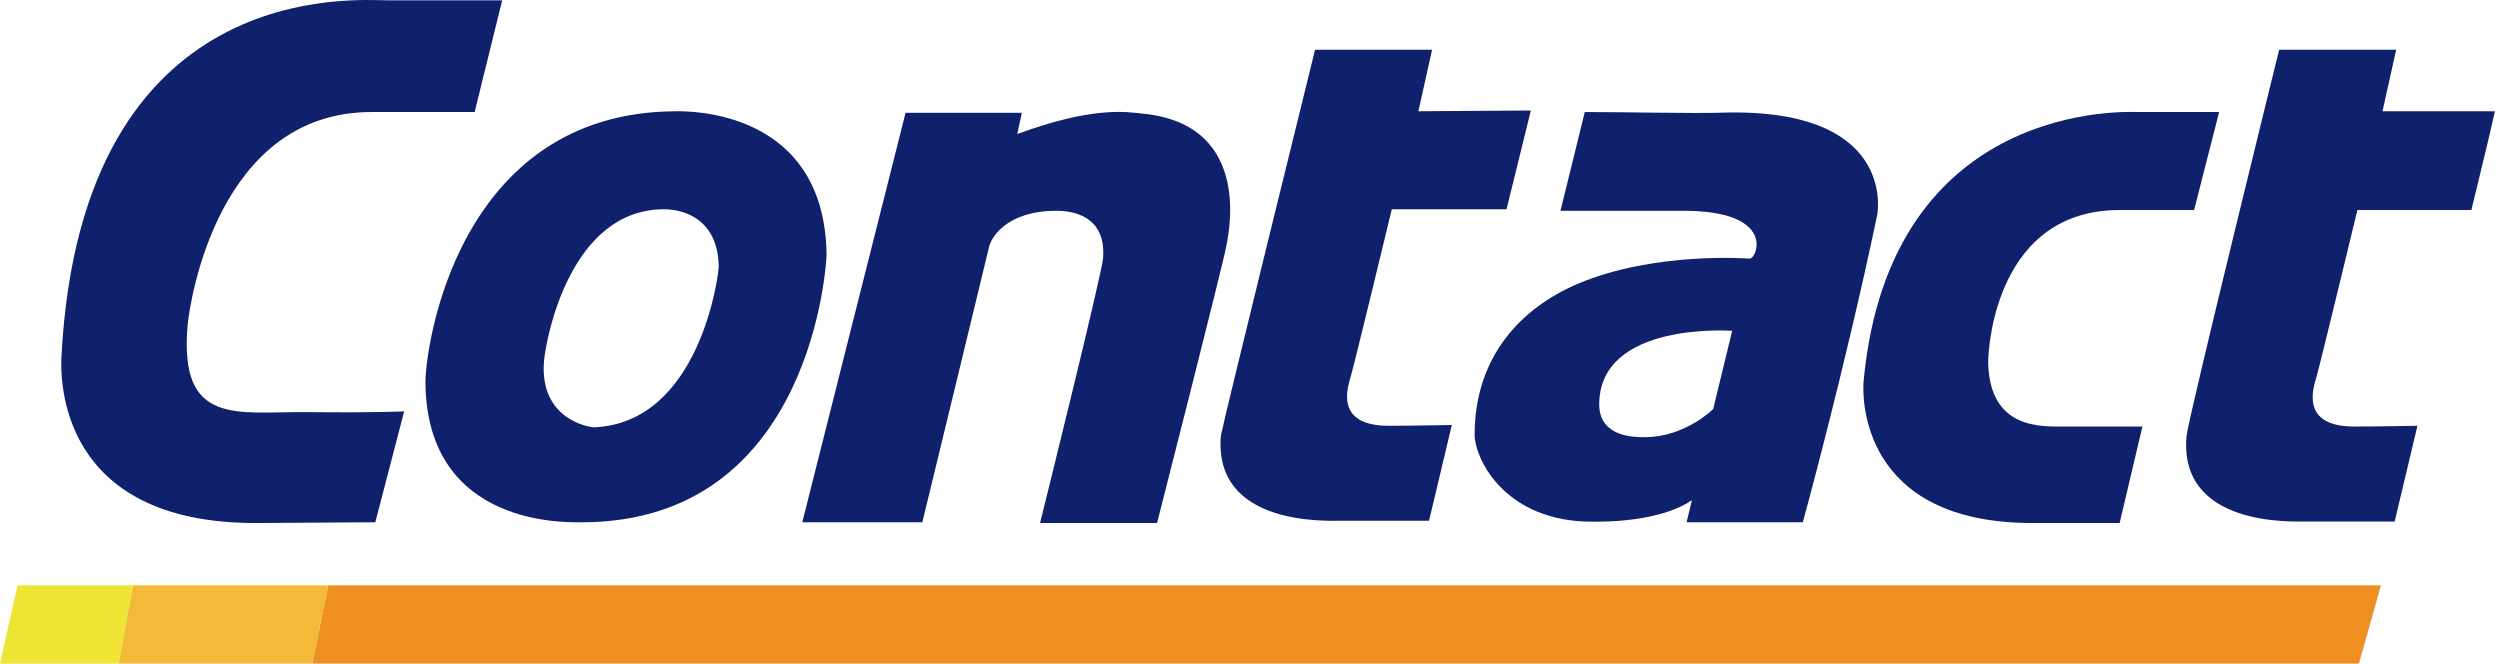 <svg width="162" height="43" viewBox="0 0 162 43" fill="none" xmlns="http://www.w3.org/2000/svg">
<path fill-rule="evenodd" clip-rule="evenodd" d="M43.864 7.21C29.538 7.21 27.52 22.718 27.569 24.884C27.716 34.237 36.873 33.844 37.759 33.844C52.676 33.794 53.562 16.958 53.562 16.465C53.415 7.062 44.553 7.21 43.864 7.21ZM38.498 27.69C38.202 27.69 34.953 27.198 35.249 23.407C35.396 21.831 36.972 13.561 43.027 13.561C44.504 13.561 46.522 14.348 46.572 17.253C46.572 17.844 45.341 27.395 38.498 27.69Z" fill="#0F206C"/>
<path d="M112.245 21.437L111.014 26.508C111.014 26.508 109.193 28.329 106.583 28.329C105.894 28.329 103.679 28.329 103.63 26.262C103.58 20.797 112.245 21.437 112.245 21.437ZM113.377 16.76C113.377 16.76 107.273 16.268 102.251 18.385C98.559 19.96 95.556 23.111 95.556 28.182C95.556 29.609 97.328 33.548 102.645 33.794C102.842 33.794 107.223 34.04 109.636 32.415L109.291 33.843H116.823C116.823 33.843 119.531 23.997 121.648 13.905C121.697 13.61 122.78 6.865 111.309 7.308C109.882 7.357 105.106 7.259 102.694 7.259L101.119 13.659H108.946C115.149 13.61 113.869 16.76 113.377 16.76Z" fill="#0F206C"/>
<path d="M30.769 7.21L32.541 0.022C32.541 0.022 31.606 0.022 25.156 0.022C23.089 0.022 5.317 -1.603 3.987 23.013C3.889 24.539 3.791 33.892 16.541 33.892C17.526 33.892 22.99 33.843 24.32 33.843L26.19 26.656C26.19 26.656 24.27 26.754 19.938 26.705C15.409 26.656 11.569 27.689 12.16 21.043C12.307 19.517 14.129 7.259 24.073 7.259H30.769V7.21Z" fill="#0F206C"/>
<path d="M51.987 33.843H59.766C59.766 33.843 63.999 16.416 64.098 15.973C64.196 15.529 65.082 13.659 68.479 13.659C69.464 13.659 71.679 13.954 71.482 16.711C71.433 17.646 67.396 33.892 67.396 33.892H74.978C74.978 33.892 79.261 17.105 79.458 15.973C79.507 15.628 81.427 8.046 73.993 7.357C73.058 7.259 70.842 6.865 65.919 8.686L66.215 7.308H58.682L51.987 33.843Z" fill="#0F206C"/>
<path d="M85.217 3.222H92.799L91.912 7.209L99.199 7.16L97.623 13.56H90.189C90.189 13.56 87.679 23.948 87.531 24.391C87.334 25.08 86.448 27.591 89.993 27.591C91.371 27.591 94.079 27.541 94.079 27.541L92.602 33.744C92.602 33.744 90.042 33.744 86.891 33.744C85.956 33.744 78.62 34.089 79.113 28.231C79.31 27.148 85.217 3.222 85.217 3.222Z" fill="#0F206C"/>
<path d="M147.69 3.222H155.272L154.386 7.209H157.143H161.672L161.229 9.129L160.146 13.609H153.893H152.761C152.761 13.609 150.25 23.997 150.103 24.44C149.906 25.129 149.02 27.64 152.564 27.64C153.943 27.64 156.65 27.591 156.65 27.591L155.173 33.794C155.173 33.794 152.613 33.794 149.463 33.794C148.527 33.794 141.192 34.138 141.684 28.28C141.783 27.148 147.69 3.222 147.69 3.222Z" fill="#0F206C"/>
<path d="M142.177 13.61C142.177 13.61 142.472 13.61 137.352 13.61C129.525 13.61 128.835 22.126 128.835 23.505C128.934 27.837 132.281 27.64 133.758 27.64C138.681 27.64 138.829 27.64 138.829 27.64L137.352 33.892C136.171 33.892 133.266 33.892 131.691 33.892C120.565 33.892 120.663 25.72 120.762 24.686C122.485 6.373 138.041 7.259 138.534 7.259C143.851 7.259 143.801 7.259 143.801 7.259L142.177 13.61Z" fill="#0F206C"/>
<path d="M21.267 37.93L20.233 43H152.859L154.287 37.93H21.267Z" fill="#EE8F21"/>
<path d="M21.267 37.93L20.233 43H7.68L8.615 37.93H21.267Z" fill="#F4B938"/>
<path d="M8.615 37.93L7.68 43H0L1.132 37.93H8.615Z" fill="#EEE433"/>
</svg>
